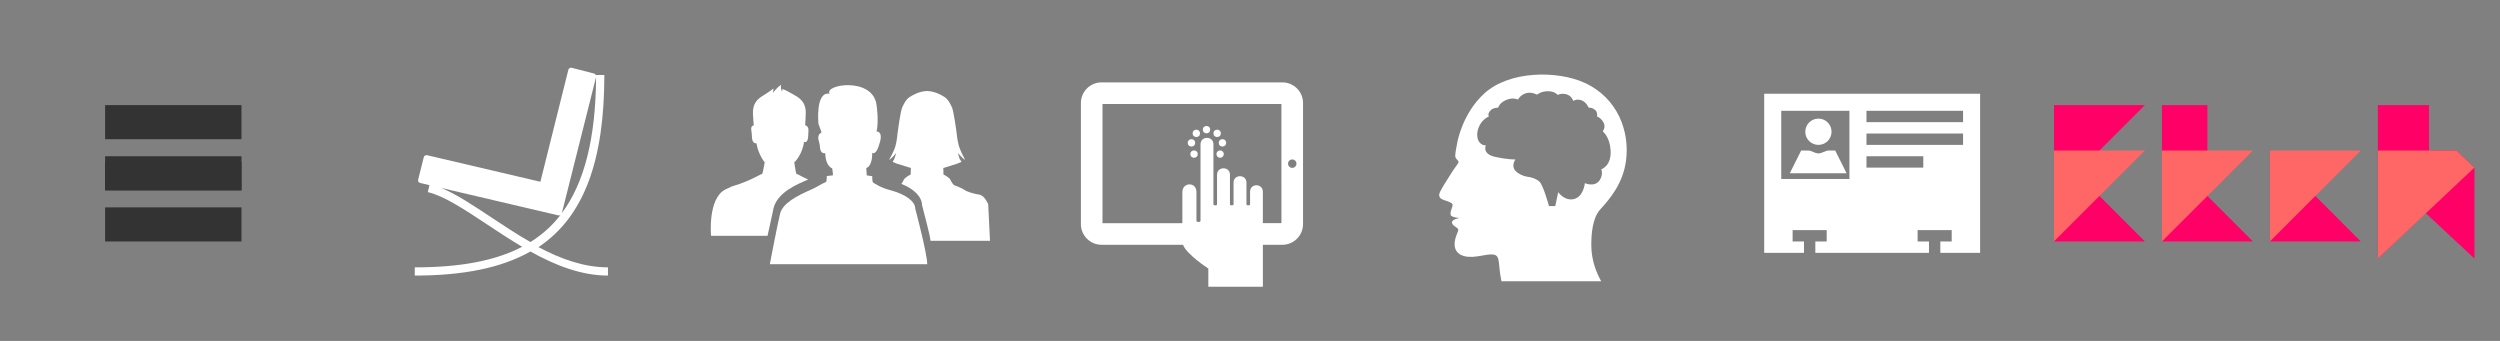 <?xml version="1.0" encoding="utf-8"?>
<!-- Generator: Adobe Illustrator 16.0.0, SVG Export Plug-In . SVG Version: 6.00 Build 0)  -->
<!DOCTYPE svg PUBLIC "-//W3C//DTD SVG 1.1//EN" "http://www.w3.org/Graphics/SVG/1.1/DTD/svg11.dtd">
<svg version="1.1" id="Layer_1" xmlns="http://www.w3.org/2000/svg" xmlns:xlink="http://www.w3.org/1999/xlink" x="0px" y="0px"
	 width="440px" height="60px" viewBox="-10 0 440 60" enable-background="new -10 0 440 60" xml:space="preserve">
<rect x="-10" y="0" width="440" height="60" fill="#808080" stroke="none"/>
<g>
	<g>
		<path fill="#FFFFFF" d="M84.773,43.49c8.047-5.354,11.592-15.295,11.592-30.295h-1.447c0,0-0.002,0.059-0.002,0.14
			c-0.046-0.162-0.166-0.347-0.34-0.388l-3.957-1.015c-0.258-0.064-0.521,0.079-0.584,0.339l-4.811,19.254
			c-0.062,0.259-0.117,0.465-0.117,0.465s-0.21-0.051-0.469-0.109l-19.471-4.565c-0.257-0.062-0.521,0.101-0.584,0.354l-0.993,3.959
			c-0.064,0.256,0.096,0.518,0.352,0.572l1.642,0.389l-0.289,1.219c2.88,0.684,6.506,3.088,10.346,5.633
			c2.006,1.328,4.094,2.715,6.255,3.99c-4.687,2.453-10.839,3.623-18.895,3.623V48.5c8.541,0,15.252-1.349,20.352-4.234
			c4.319,2.402,8.9,4.234,13.648,4.234v-1.445C92.822,47.055,88.707,45.596,84.773,43.49z M94.912,13.542
			c-0.064,10.74-2.046,18.628-6.029,23.968L94.912,13.542z M83.35,42.604c-2.39-1.371-4.703-2.902-6.912-4.367
			c-3.253-2.156-6.155-4.08-8.774-5.158l20.623,4.833c0.119,0.029,0.238,0.005,0.341-0.052c-0.622,0.799-1.288,1.543-2.005,2.223
			C85.635,41.021,84.541,41.859,83.35,42.604z"/>
	</g>
</g>
<g>
	<g>
		<g>
			<path fill="#FFFFFF" d="M147.747,26.919c0,0-0.303,0.938-0.352,1.062c-0.047,0.127-0.336,0.517-0.271,0.517
				c0.062,0,0.701,0.297,0.701,0.297l2.486,0.771l-0.035,1.172c-0.219,0.033-1.076,0.602-1.201,0.883
				c-0.082,0.184-0.266,0.512-0.438,0.738c2.265,0.914,3.591,2.252,3.646,3.75c0.036,0.266,1.409,5.172,1.489,6.275h10.467
				c0.009-0.045-0.314-6.395-0.317-6.439c0,0-0.603-1.527-1.554-1.684c-0.953-0.156-2.178-0.488-2.688-0.875
				c-0.299-0.229-1.271-0.621-1.725-0.785c-0.21-0.076-0.57-0.699-0.695-0.98s-0.984-0.85-1.203-0.881l-0.035-1.172l2.486-0.772
				c0,0,0.643-0.297,0.704-0.297c0.062,0-0.296-0.472-0.343-0.599c-0.048-0.125-0.281-0.979-0.281-0.979s0.84,1.023,1.266,1.217
				c0,0-0.836-1.568-1.086-2.443s-0.414-2.242-0.414-2.365c0-0.127-0.516-3.797-0.797-4.406c-0.281-0.609-0.662-1.436-1.312-1.842
				c-0.653-0.406-1.62-0.984-3.014-1.062c-0.021,0-0.041,0-0.062-0.002c-0.021,0.002-0.041,0.002-0.062,0.002
				c-1.392,0.078-2.356,0.656-3.012,1.062c-0.65,0.406-1.033,1.232-1.314,1.842c-0.28,0.61-0.797,4.279-0.797,4.406
				c0,0.123-0.146,1.547-0.396,2.42c-0.25,0.875-1.104,2.39-1.104,2.39C146.909,27.943,147.747,26.919,147.747,26.919z"/>
		</g>
		<g>
			<path fill="#FFFFFF" d="M126.102,36.877v-0.061l0.008-0.062c0.679-2.928,4.199-4.32,6.123-5.16c0.004,0-0.002,0.002,0,0
				c-1.168-0.531-1.782-0.934-2.071-0.996c-0.117-0.234-0.371-2.022-0.371-2.022s1.401-1.24,1.719-3.613
				c0,0,0.691,0.383,0.734-1.062c0.03-1.113,0.224-1.549-0.533-1.873c0,0,0.055-0.77,0.078-1.455
				c0.037-1.012,0.225-2.436-1.529-3.578c-0.249-0.164-1.535-0.879-1.543-0.875c-0.459-0.277-1.041-0.455-1.041-0.455l0.02,0.418
				c-0.031-0.031-0.062-0.064-0.092-0.092c-0.117-0.119-0.182-0.58-0.17-0.764c0.021-0.322,0.021-0.322,0.021-0.322
				c-0.83,0.619-1.403,1.42-1.403,1.42l0.075-0.775c0,0-0.154,0.238-2.056,1.424c-1.864,1.164-1.557,2.883-1.504,3.898
				c0.033,0.684,0.103,1.156,0.103,1.156c-0.757,0.324-0.359,0.789-0.342,1.902c0.024,1.539,0.801,1.268,0.801,1.268
				c0.356,2.098,1.46,3.378,1.46,3.378s-0.312,1.799-0.434,2.026c-0.342,0.074-1.135,0.621-2.801,1.314
				c-2.453,1.021-1.683,0.43-3.679,1.426c-3.155,1.578-2.53,8.158-2.53,8.158h9.94L126.102,36.877z"/>
		</g>
		<g>
			<path fill="#FFFFFF" d="M153.193,46.5c0-1.877-2.117-9.812-2.117-9.812c0-1.158-1.523-2.48-4.531-3.256
				c-1.562-0.396-2.867-1.297-2.867-1.297c-0.192-0.107-0.163-1.121-0.163-1.121l-0.97-0.146c0-0.082-0.082-1.295-0.082-1.295
				c1.158-0.387,1.039-2.666,1.039-2.666c0.734,0.404,1.213-1.396,1.213-1.396c0.871-2.509-0.433-2.354-0.433-2.354
				c0.413-1.877,0-4.616,0-4.616c-0.579-5.076-9.302-3.699-8.269-2.041c-2.548-0.469-1.967,5.295-1.967,5.295l0.553,1.49
				c-1.086,0.696-0.332,1.545-0.295,2.52c0.055,1.436,0.938,1.139,0.938,1.139c0.056,2.373,1.23,2.686,1.23,2.686
				c0.221,1.488,0.084,1.234,0.084,1.234l-1.049,0.127c0.047,0.377-0.082,1.01-0.082,1.01c-1.236,0.549-1.498,0.867-2.723,1.396
				c-2.367,1.029-4.939,2.369-5.396,4.176c-0.457,1.805-1.812,8.928-1.812,8.928h27.697l0,0H153.193z"/>
		</g>
	</g>
</g>
<g>
	<g id="Layer_1_4_">
		<path fill="#FFFFFF" d="M215.705,14.5h-31.837c-2.001,0-3.631,1.627-3.631,3.63v21.319c0,2,1.629,3.631,3.631,3.631h14.339
			c0.673,1.746,4.46,4.18,4.46,4.18v3.201h9.599V43.08h3.439c2,0,3.629-1.631,3.629-3.631V18.13
			C219.334,16.128,217.706,14.5,215.705,14.5z M215.534,39.277h-3.271v-5.531c0-1.52-2.25-1.52-2.25,0v2.215
			c0,0.246-0.637,0.246-0.637,0V32.15c0-1.521-2.271-1.521-2.271,0v3.811c0,0.246-0.633,0.246-0.633,0v-5.206
			c0-1.516-2.271-1.516-2.271,0v5.206c0,0.246-0.638,0.246-0.638,0V25.399c0-1.516-2.271-1.516-2.271,0v13.466
			c0,0.27-0.717,0.27-0.717,0v-5.062c0-1.845-2.479-1.763-2.479,0v5.479h-14.06V18.302h31.495L215.534,39.277L215.534,39.277z
			 M217.436,29.547c-0.408,0-0.742-0.334-0.742-0.742c0-0.41,0.334-0.743,0.742-0.743c0.41,0,0.742,0.333,0.742,0.743
			C218.178,29.213,217.846,29.547,217.436,29.547z"/>
		<circle fill="#FFFFFF" cx="200.15" cy="27.121" r="0.646"/>
		<path fill="#FFFFFF" d="M204.743,26.475c0.358,0,0.646,0.289,0.646,0.646c0,0.354-0.285,0.646-0.646,0.646
			c-0.356,0-0.646-0.292-0.646-0.646C204.098,26.764,204.387,26.475,204.743,26.475z"/>
		<circle fill="#FFFFFF" cx="202.346" cy="22.821" r="0.647"/>
		<circle fill="#FFFFFF" cx="200.553" cy="23.469" r="0.646"/>
		<circle fill="#FFFFFF" cx="204.219" cy="23.47" r="0.647"/>
		<circle fill="#FFFFFF" cx="199.697" cy="25.142" r="0.649"/>
		<circle fill="#FFFFFF" cx="205.152" cy="25.142" r="0.649"/>
	</g>
</g>
<g>
	<g id="Isolation_Mode_4_">
		<path fill="#FFFFFF" d="M276.182,28.26c0.664-5.017-1.371-11.023-7.379-13.721c-4.752-2.132-13.137-2.128-17.561,1.904
			c-3.857,3.516-4.729,8.508-4.729,8.508s-0.396,1.854-0.396,2.472c0,0.59,0.66,0.819,0.588,1.123
			c-0.077,0.301-0.818,1.168-1.389,2.11c-0.564,0.947-2.019,3.049-2.019,3.615s0.341,0.775,1.021,1.004
			c0.684,0.229,1.211,0.416,1.322,0.682c0.113,0.264-0.322,1.021-0.348,1.562c-0.021,0.459,0.146,0.512,0.493,0.646
			c0.427,0.166,1.082,0.188,1.082,0.188s-1.46,0.275-1.315,0.877c0.151,0.619,1.031,0.744,1.108,1.23
			c0.041,0.244-0.743,1.504-0.644,2.729c0.137,1.594,1.647,2.311,4.047,1.924c2.285-0.365,3.359-0.707,3.652,0.553
			c0.188,0.795,0.166,2.135,0.506,3.646c0.017,0.062,0.027,0.125,0.043,0.188h17.541c-0.752-1.367-1.736-3.561-1.736-6.354
			c0-1.914,0.189-4.76,1.562-6.271C273.363,34.975,275.65,32.289,276.182,28.26z M268.939,32.234c0,0-0.229,2.51-2.069,2.832
			c-1.578,0.275-2.625-1.244-2.625-1.244l-0.519,2.451h-1.104c0,0-1.002-3.693-1.69-4.314c-0.688-0.623-1.763-0.795-1.763-0.795
			s-1.448-0.104-2.382-1.034c-0.936-0.933-0.069-2.07-0.069-2.07s-1.174,0.066-3.556-0.448c-2.385-0.521-1.657-2.039-1.657-2.039
			s-0.621,0.104-1.142-0.551c-0.366-0.468-0.637-1.608,0.035-2.936c0.603-1.189,1.656-1.603,1.656-1.603s-0.393-0.496,0.434-1.188
			c0.433-0.361,1.189-0.35,1.189-0.35s0.184-0.799,1.327-1.314c1.298-0.587,2.158-0.102,2.158-0.102s0.346-0.758,1.349-1.104
			c1.002-0.345,2.002,0.241,2.002,0.241s0.678-0.613,1.92-0.613c1.241,0,1.705,0.648,1.705,0.648s0.748-0.387,1.656-0.069
			c0.855,0.296,1.104,1.129,1.104,1.129s0.621-0.439,1.482-0.095c0.864,0.346,1.211,1.278,1.211,1.278s0.594-0.088,1.186,0.438
			c0.439,0.391,0.301,1.115,0.301,1.115s0.729,0.244,1.171,1.121c0.405,0.813-0.17,1.503-0.17,1.503s1.209,0.896,1.381,3.245
			c0.211,2.863-1.622,3.42-1.622,3.42s0.359,0.908-0.275,1.896C270.695,33.029,268.939,32.234,268.939,32.234z"/>
	</g>
</g>
<g>
	<g>
		<g>
			<rect x="8.5" y="28.5" fill="#333333" width="24" height="5"/>
			<rect x="8.5" y="36.5" fill="#333333" width="24" height="6"/>
			<rect x="8.5" y="18.5" fill="#333333" width="24" height="6"/>
			<rect x="8.5" y="27.5" fill="#333333" width="24" height="6"/>
		</g>
	</g>
	<rect x="-10" fill="none" width="60" height="60"/>
</g>
<g>
	<g>
		<path fill="#FFFFFF" d="M338.5,16.5h-38v28h7v-2h-2v-2h6v2h-2v2h20v-2h-2v-2h6v2h-2v2h7V16.5z M315.5,31.5h-12v-12h12V31.5z
			 M328.5,29.5h-10v-2h10V29.5z M335.5,25.5h-17v-2h17V25.5z M335.5,21.5h-17v-2h17V21.5z"/>
		<path fill="#FFFFFF" d="M313,26.5h-1.229c-0.506,0-1.095,0.5-1.729,0.5c-0.636,0-1.226-0.5-1.729-0.5H307l-2,4h10L313,26.5z"/>
		<circle fill="#FFFFFF" cx="310.042" cy="23.188" r="2.312"/>
	</g>
</g>
<g>
	<polygon fill="#FF0066" enable-background="new    " points="389.5,42.5 405.5,42.5 389.5,26.491 	"/>
	<polygon fill="#FF0066" enable-background="new    " points="378.5,34.49 378.5,18.5 370.5,18.5 370.5,26.491 370.5,42.5 
		378.5,42.5 386.509,42.5 	"/>
	<polygon fill="#FF0066" enable-background="new    " points="351.5,18.5 351.5,34.5 367.5,18.5 	"/>
	<polygon fill="#FF0066" enable-background="new    " points="351.5,42.5 367.5,42.5 351.5,26.491 	"/>
	<g>
		<polygon fill="#FF0066" points="417.5,26.5 417.5,18.5 408.5,18.5 408.5,45.5 416.913,37.5 425.5,45.5 425.5,29.5 422.34,26.5 		
			"/>
	</g>
	<polygon fill="#FF6666" points="351.5,26.5 351.5,42.5 367.5,26.5 	"/>
	<g>
		<polygon fill="#FF6666" points="422.34,26.5 408.5,26.5 408.5,45.5 425.5,29.5 425.5,29.5 		"/>
	</g>
	<polygon fill="#FF6666" points="370.5,26.5 370.5,42.5 386.52,26.5 	"/>
	<polygon fill="#FF6666" points="389.5,26.5 389.5,42.5 405.5,26.5 	"/>
</g>
</svg>
